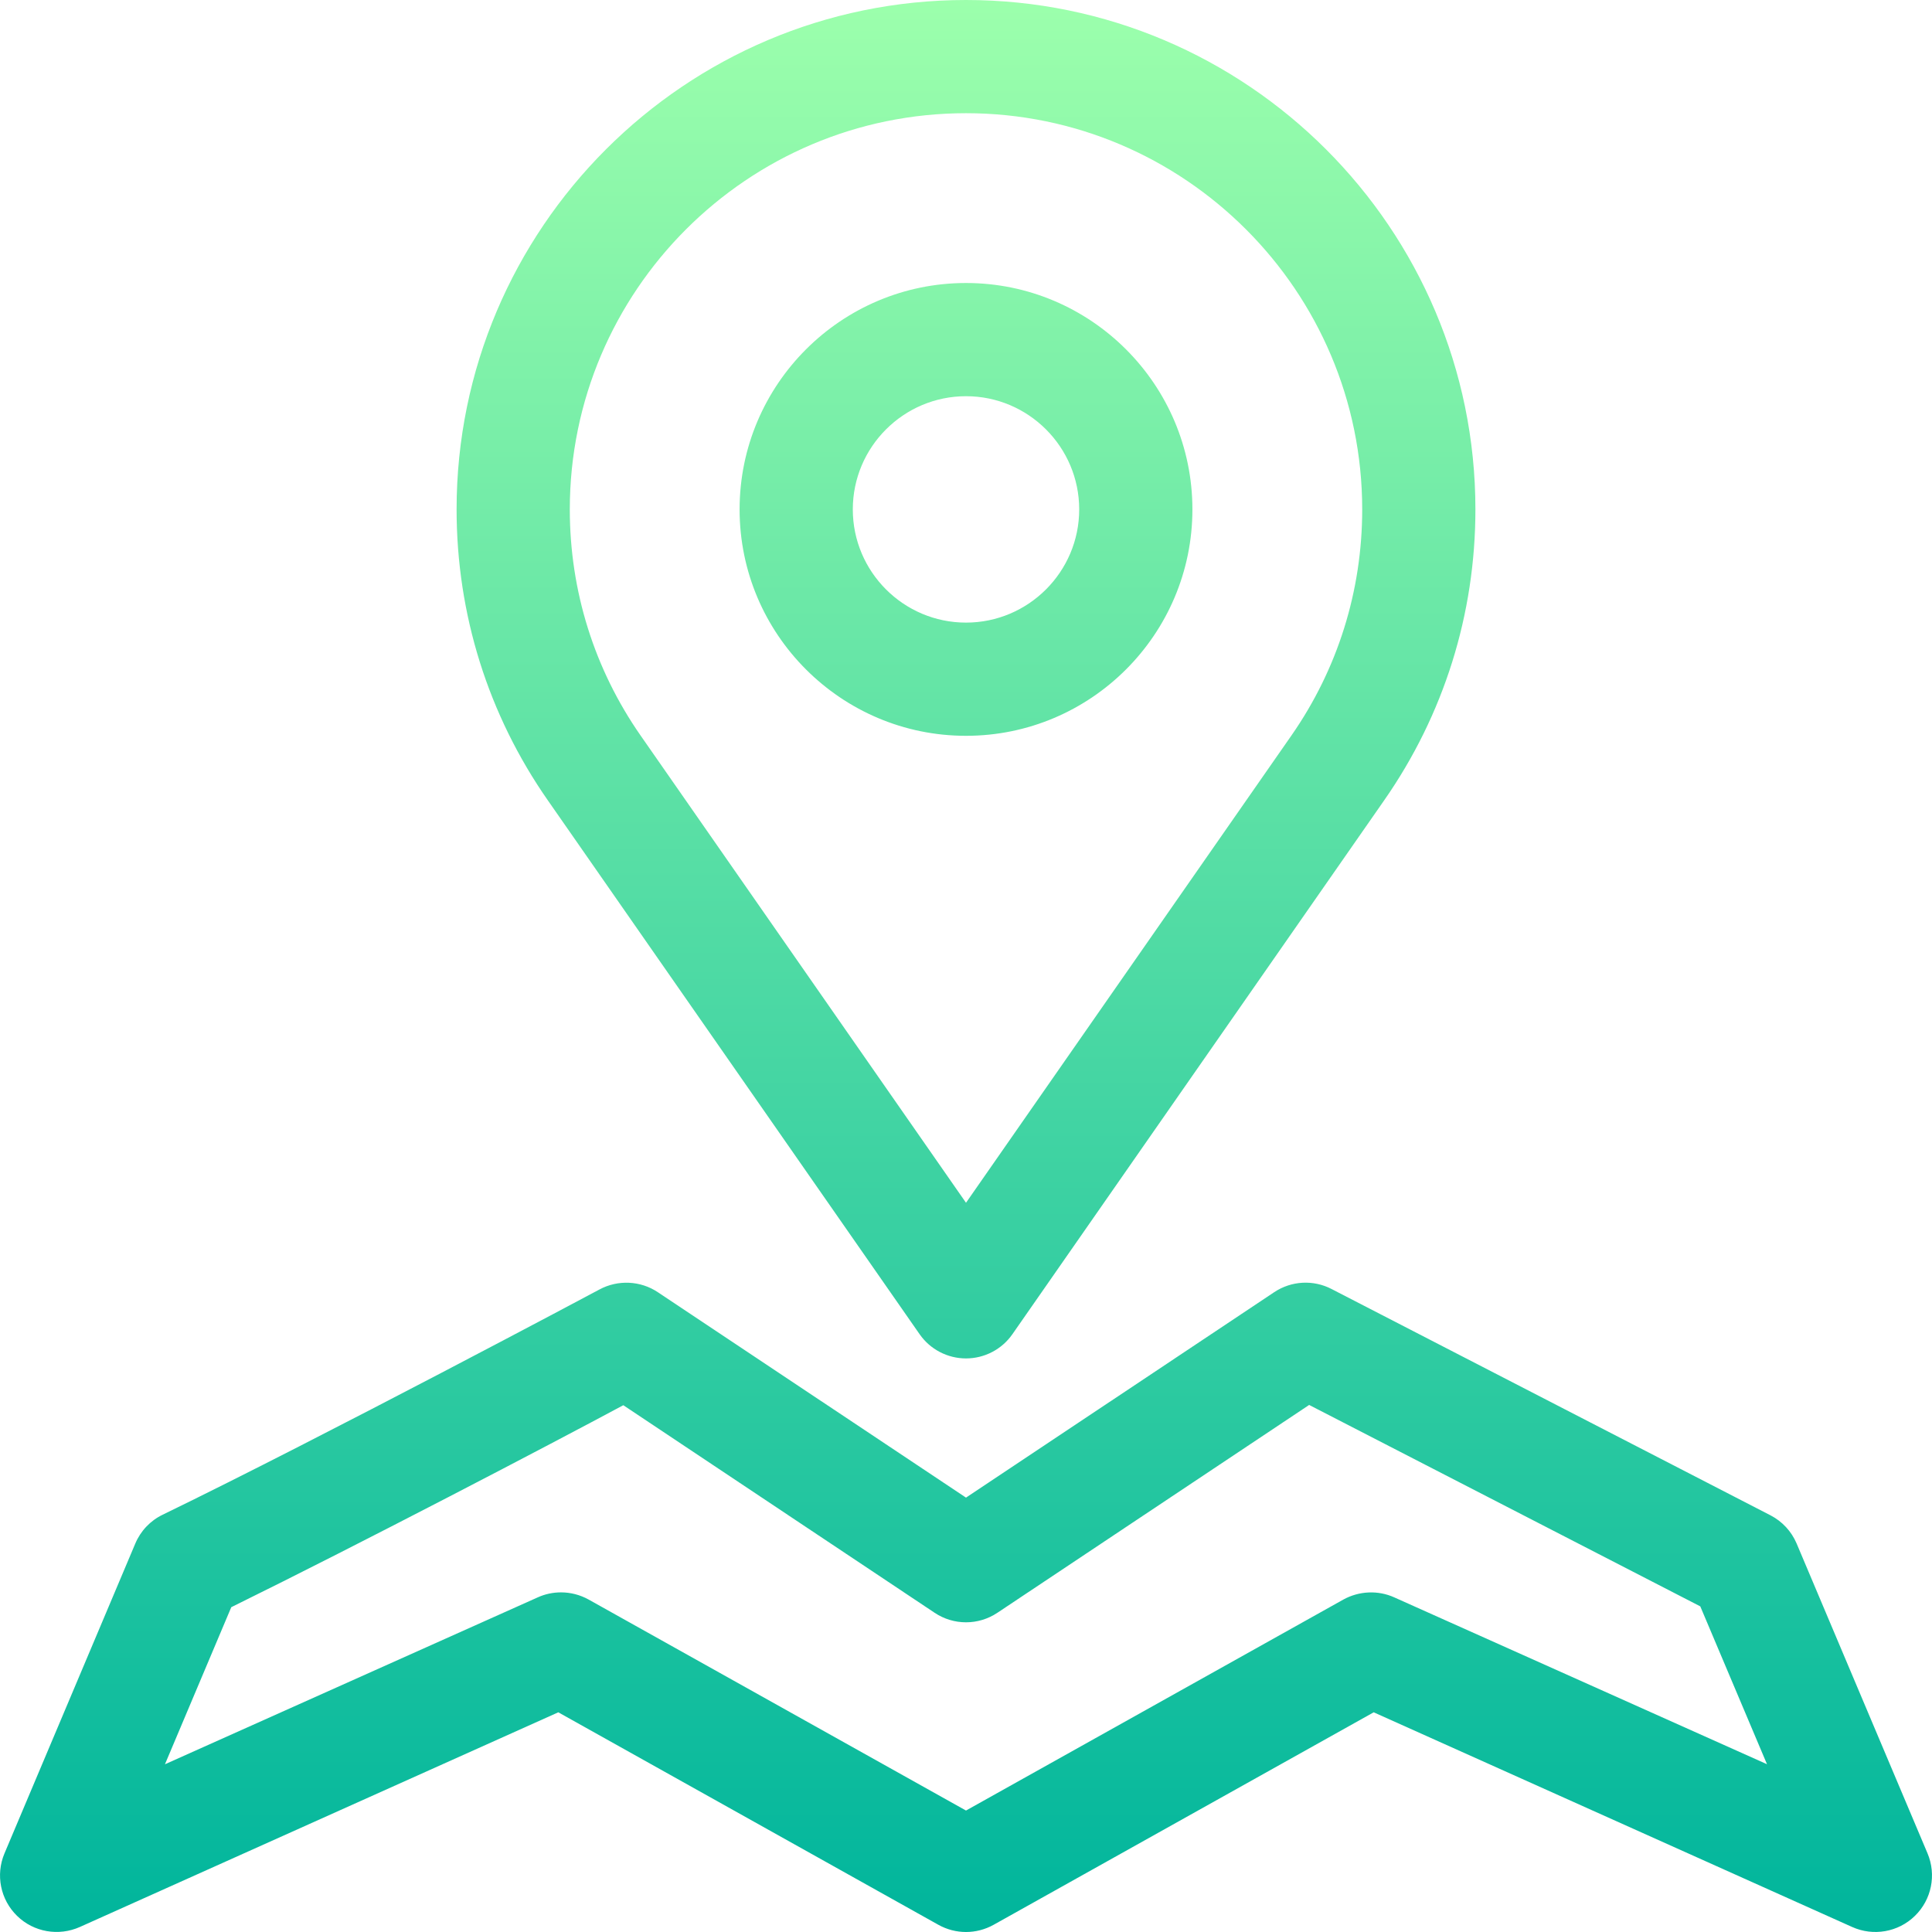 <svg id="Capa_1" enable-background="new 0 0 512.007 512.007" height="512" viewBox="0 0 512.007 512.007" width="512" xmlns="http://www.w3.org/2000/svg" xmlns:xlink="http://www.w3.org/1999/xlink"><linearGradient id="SVGID_1_" gradientUnits="userSpaceOnUse" x1="256.004" x2="256.004" y1="512.007" y2="0"><stop offset="0" stop-color="#00b59c"/><stop offset="1" stop-color="#9cffac"/></linearGradient><g><g><path d="m256.004 195c33.091 0 60-26.909 60-60s-26.909-60-60-60-60 26.909-60 60 26.909 60 60 60zm0-90c16.538 0 30 13.462 30 30s-13.462 30-30 30-30-13.462-30-30 13.462-30 30-30zm-12.305 248.569c2.798 4.028 7.397 6.431 12.305 6.431s9.507-2.402 12.305-6.431l98.54-141.504c15.806-22.676 24.155-49.321 24.155-77.065 0-74.443-60.557-135-135-135s-135 60.557-135 135c0 27.744 8.35 54.39 24.155 77.065zm12.305-323.569c57.891 0 105 47.109 105 105 0 21.577-6.489 42.305-18.765 59.927l-86.235 123.823-86.235-123.823c-12.275-17.622-18.765-38.35-18.765-59.927 0-57.891 47.109-105 105-105zm254.813 461.155-34.688-82.104c-1.362-3.208-3.794-5.845-6.899-7.456l-116.313-59.971c-4.849-2.534-10.679-2.212-15.234.82l-81.68 54.448-81.68-54.448c-4.585-3.062-10.576-3.34-15.454-.718-.718.396-72.924 38.892-115.756 59.692-3.281 1.582-5.859 4.307-7.266 7.661l-34.657 82.091c-2.402 5.684-1.084 12.261 3.34 16.567 4.409 4.321 11.03 5.449 16.655 2.93l126.771-56.88 100.723 56.309c4.57 2.549 10.078 2.549 14.648 0l100.723-56.309 126.771 56.88c5.598 2.53 12.229 1.406 16.655-2.93 4.425-4.306 5.743-10.883 3.341-16.582zm-141.303-67.822c-4.321-1.963-9.36-1.714-13.506.571l-100.005 55.913-100.005-55.913c-2.271-1.26-4.79-1.904-7.324-1.904-2.109 0-4.219.439-6.182 1.333l-98.778 44.224 17.578-41.631c34.746-17.095 84.862-43.301 103.891-53.525l82.5 55.005c5.039 3.369 11.602 3.369 16.641 0l82.617-55.078 103.656 53.379 17.681 41.836z" fill="url(#SVGID_1_)"/></g></g></svg>